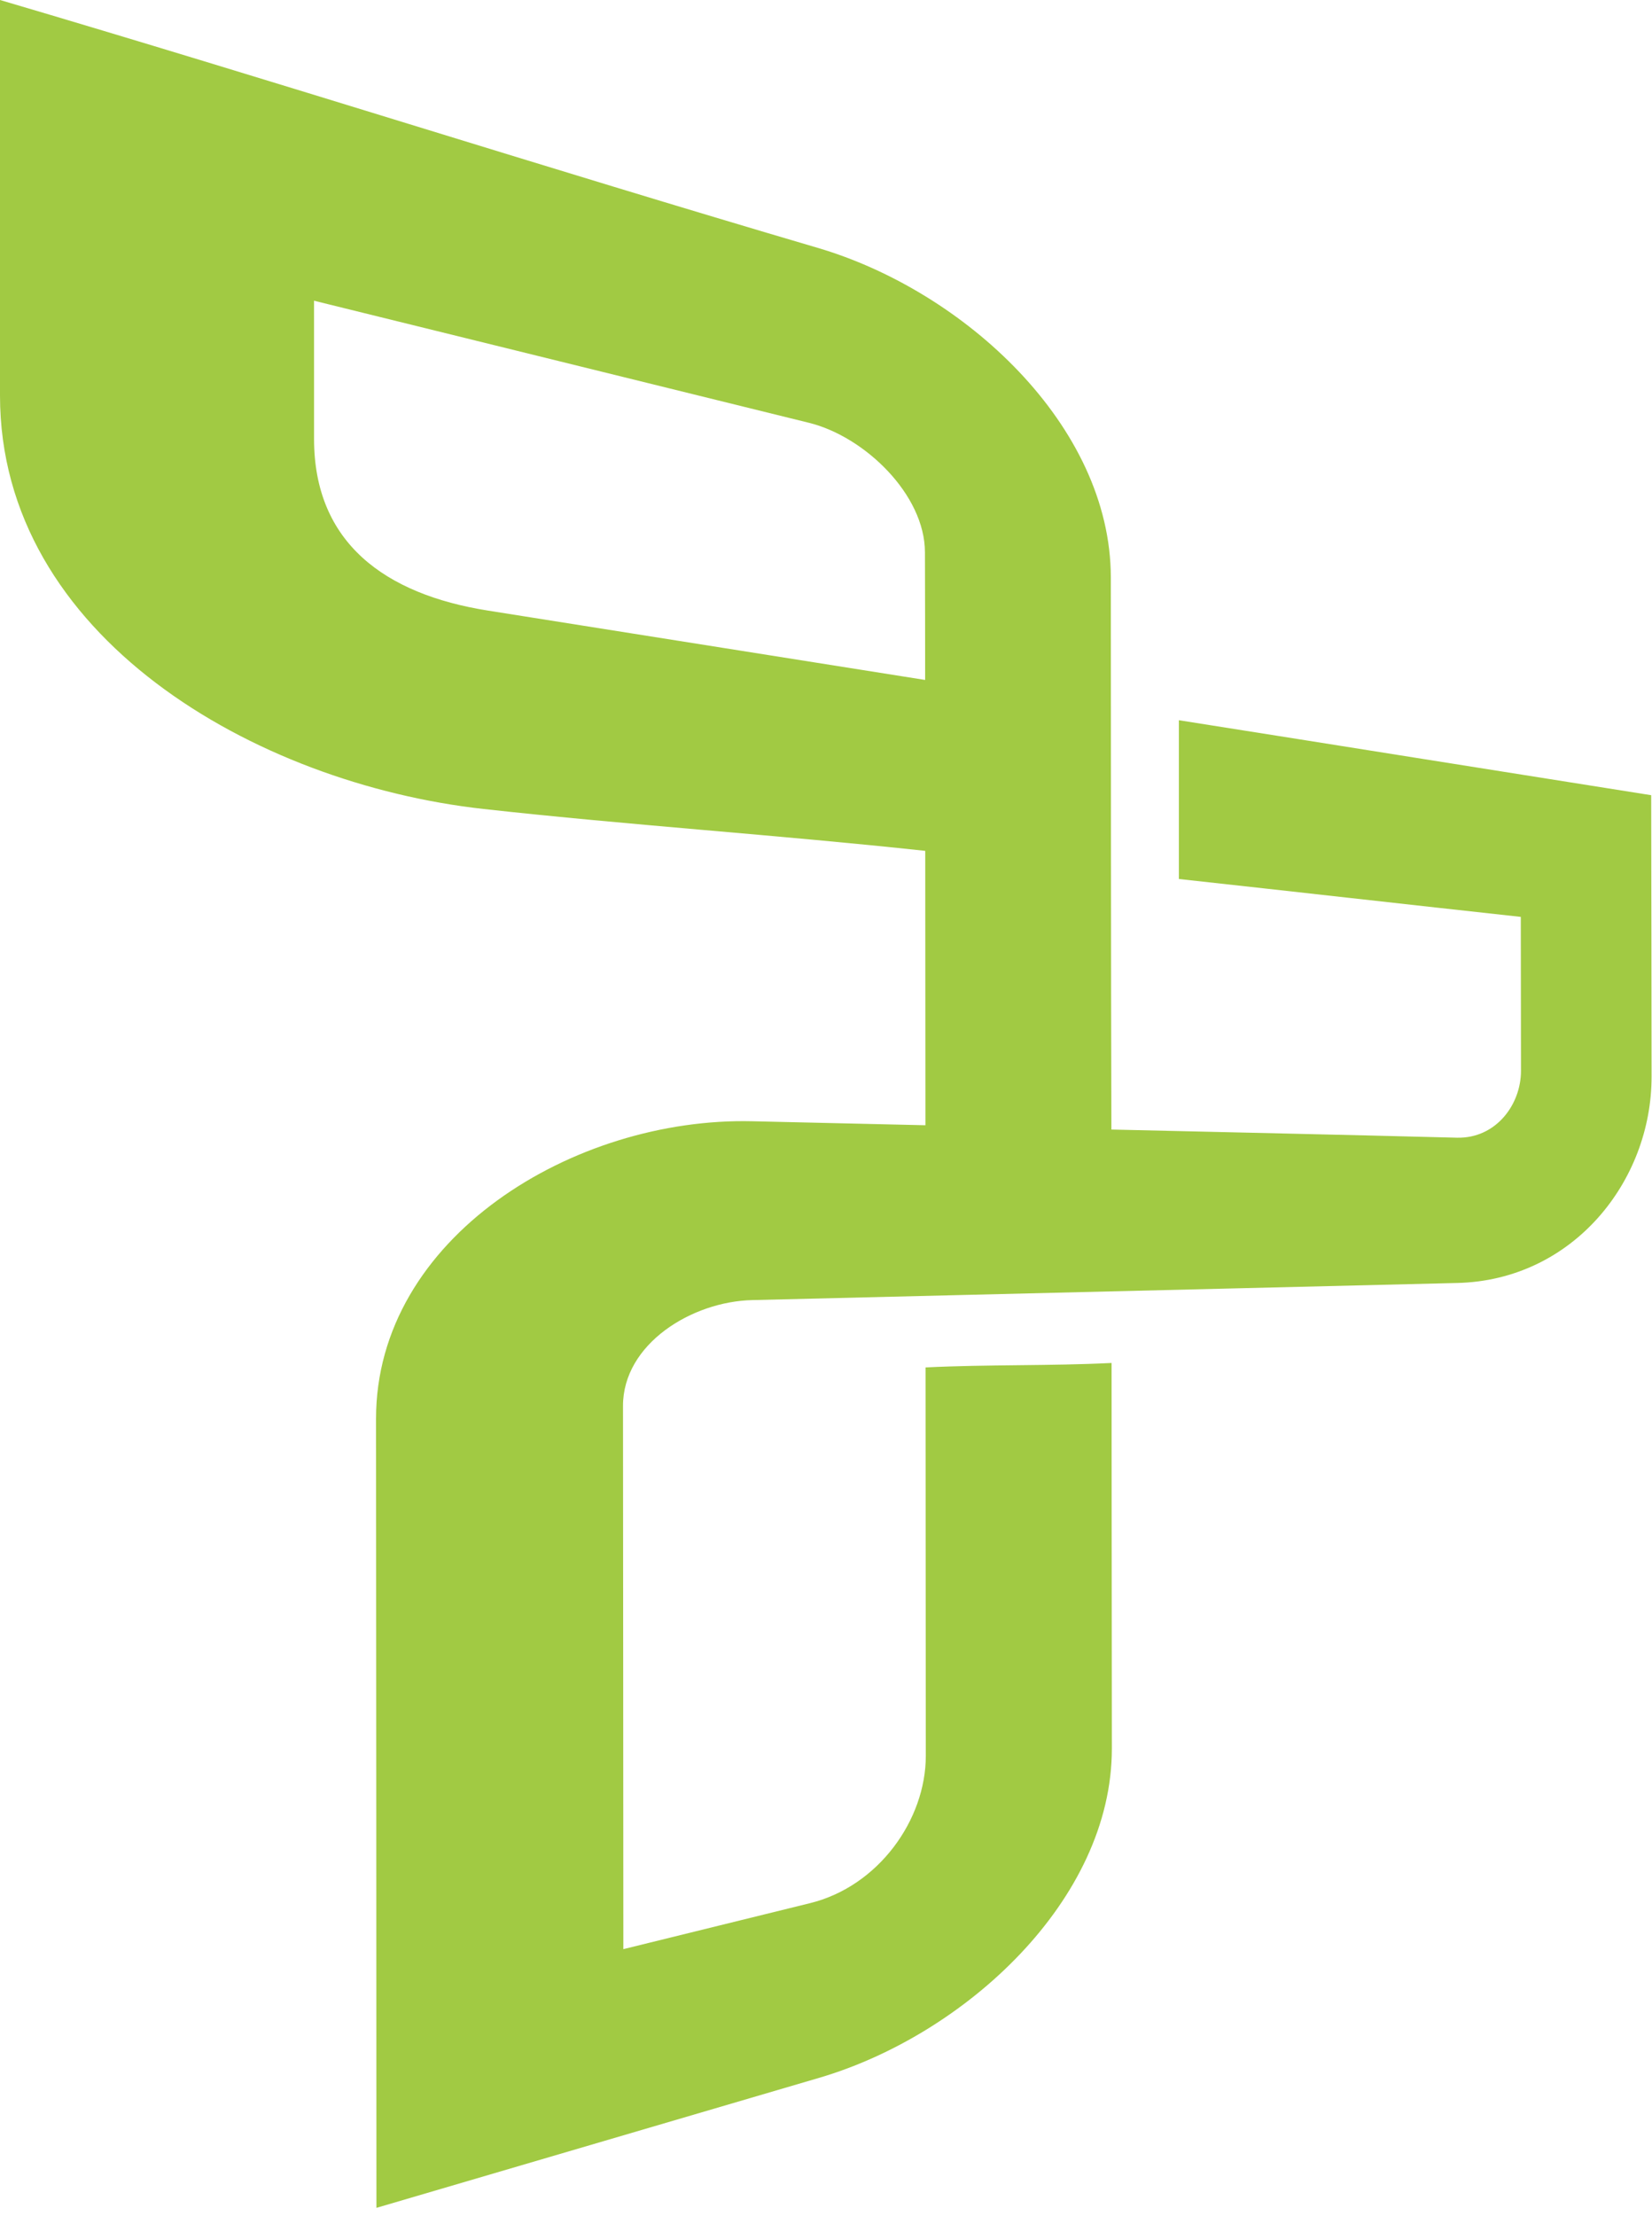 <svg width="85" height="114" viewBox="0 0 85 114" fill="none" xmlns="http://www.w3.org/2000/svg">
<path fill-rule="evenodd" clip-rule="evenodd" d="M60.657 37.052C60.66 39.794 60.657 42.478 60.657 45.22C66.521 45.862 72.385 46.528 78.249 47.169C78.254 52.499 78.249 49.043 78.259 55.086C78.26 56.838 76.959 58.575 74.968 58.529C69.042 58.375 63.112 58.247 57.184 58.109C57.157 48.643 57.166 39.175 57.155 29.71C57.152 21.887 49.597 14.964 42.072 12.751C28.011 8.614 14.059 4.143 0 0C0 6.782 0 13.565 0 20.347C0 32.737 13.113 40.311 24.873 41.617C32.446 42.457 40.034 42.953 47.606 43.773C47.609 48.479 47.614 53.183 47.616 57.888C44.647 57.82 41.679 57.752 38.712 57.683C29.528 57.462 19.346 63.666 19.348 72.988C19.355 86.519 19.368 100.051 19.368 113.583C26.957 111.358 34.549 109.127 42.137 106.897C49.639 104.697 57.217 97.751 57.208 89.951C57.207 85.977 57.2 81.244 57.197 77.271C57.196 74.886 57.194 72.501 57.194 70.118C54.004 70.276 50.812 70.19 47.622 70.347C47.622 76.753 47.635 83.923 47.635 90.33C47.635 93.633 45.187 97.045 41.682 97.907C38.478 98.697 35.275 99.485 32.073 100.274C32.072 90.959 32.059 81.642 32.055 72.328C32.053 69.143 35.593 66.952 38.714 66.883C50.799 66.587 62.888 66.295 74.973 66.003C80.933 65.864 84.986 60.764 84.978 55.383C84.971 50.56 84.97 45.732 84.958 40.909C76.858 39.629 68.759 38.329 60.657 37.052ZM25.102 31.411C19.811 30.573 16.159 27.924 16.159 22.584C16.159 20.212 16.158 17.841 16.158 15.471C24.648 17.562 33.134 19.659 41.622 21.751C44.489 22.458 47.59 25.446 47.591 28.414C47.599 30.73 47.599 32.666 47.601 34.98C40.102 33.79 32.601 32.6 25.102 31.411Z" fill="#A1CA43"/>
</svg>
